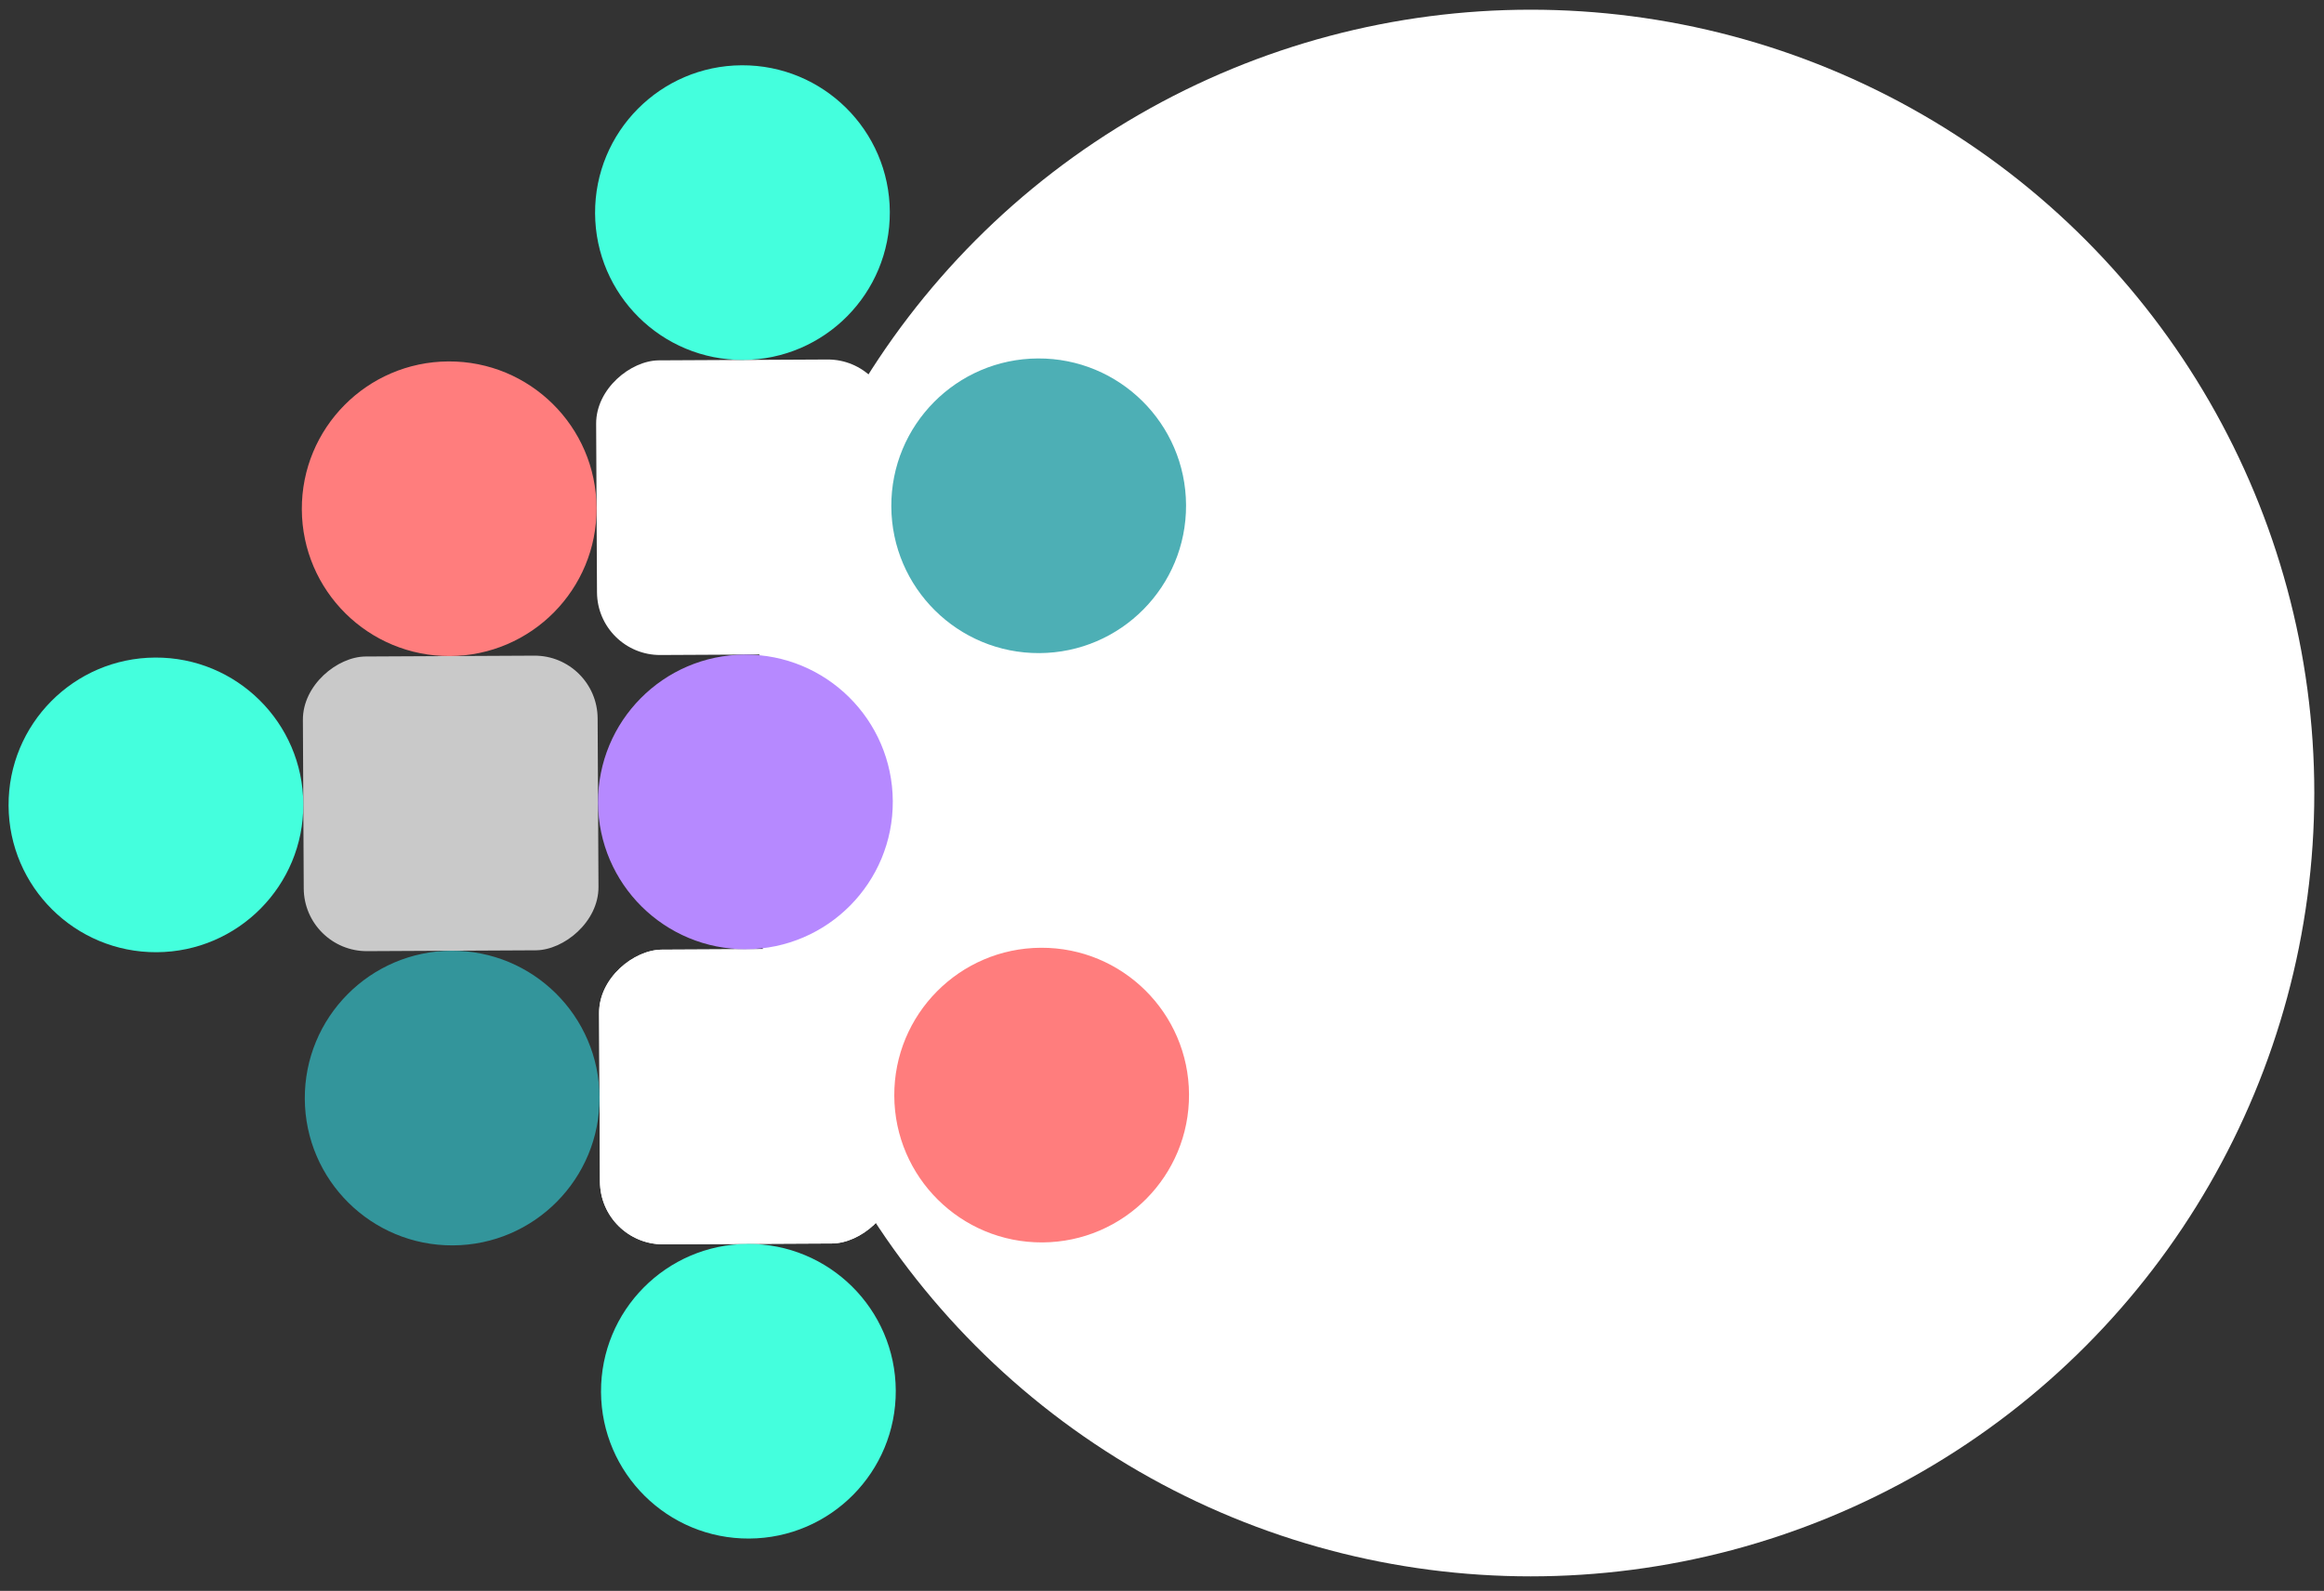 <svg width="479" height="328" viewBox="0 0 479 328" fill="none" xmlns="http://www.w3.org/2000/svg">
<rect x="0" y="0" width="479" height="328" fill="#333333" stroke="none"/>
<circle cx="315.5" cy="163.5" r="161.5" fill="white"/>
<rect x="183.555" y="74.055" width="60.75" height="60.75" rx="13" transform="rotate(89.711 183.555 74.055)" fill="white"/>
<rect x="184.167" y="195.554" width="60.75" height="60.75" rx="13" transform="rotate(89.711 184.167 195.554)" fill="white"/>
<rect x="184.167" y="195.554" width="60.75" height="60.75" rx="13" transform="rotate(89.711 184.167 195.554)" fill="white"/>
<rect x="123.112" y="135.111" width="60.75" height="60.75" rx="13" transform="rotate(89.711 123.112 135.111)" fill="#C9C9C9"/>
<circle cx="93.196" cy="226.388" r="30.375" transform="rotate(89.711 93.196 226.388)" fill="#33A3AA" fill-opacity="0.87"/>
<circle cx="154.252" cy="286.831" r="30.375" transform="rotate(89.711 154.252 286.831)" fill="#44FFDD"/>
<circle cx="153.639" cy="165.332" r="30.375" transform="rotate(89.711 153.639 165.332)" fill="#B689FF"/>
<circle cx="153.027" cy="43.834" r="30.375" transform="rotate(89.711 153.027 43.834)" fill="#44FFDD"/>
<circle cx="32.141" cy="165.945" r="30.375" transform="rotate(89.711 32.141 165.945)" fill="#44FFDD"/>
<circle cx="92.584" cy="104.889" r="30.375" transform="rotate(89.711 92.584 104.889)" fill="#FF7D7D"/>
<circle cx="214.083" cy="104.277" r="30.375" transform="rotate(89.711 214.083 104.277)" fill="#33A3AA" fill-opacity="0.87"/>
<circle cx="214.695" cy="225.776" r="30.375" transform="rotate(89.711 214.695 225.776)" fill="#FF7D7D"/>
</svg>
